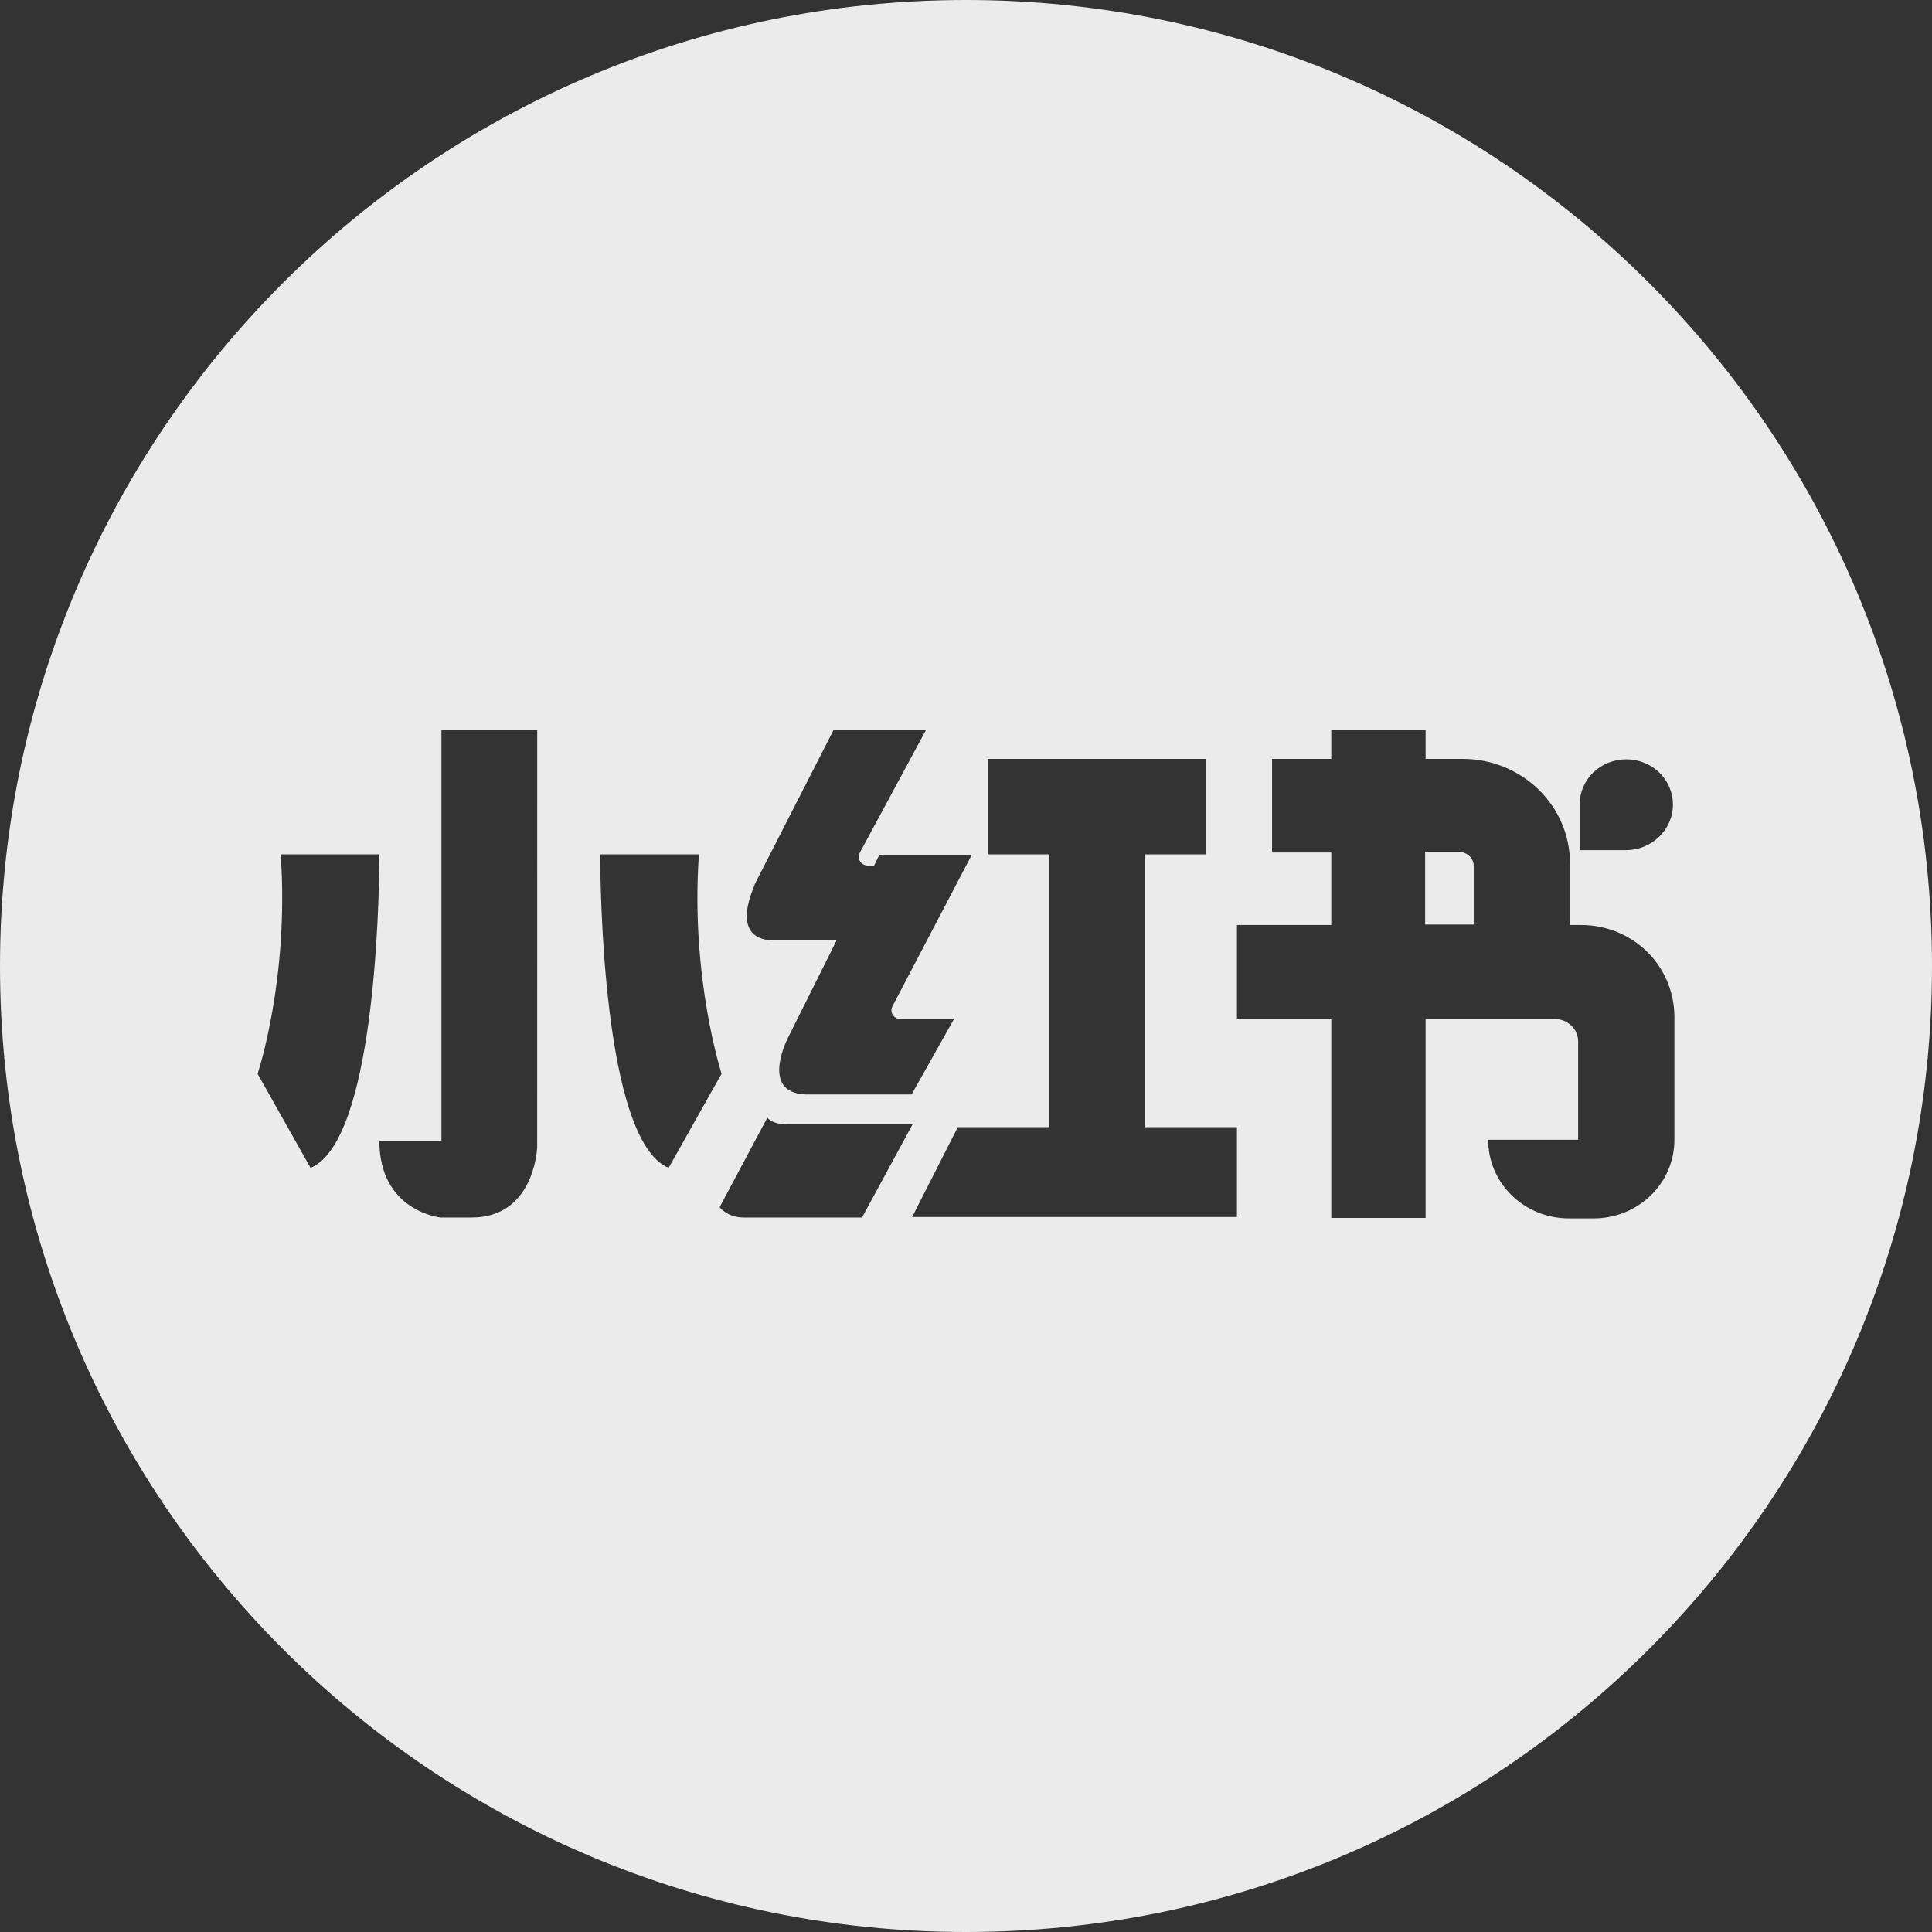 <?xml version="1.0" encoding="UTF-8"?>
<svg width="45px" height="45px" viewBox="0 0 45 45" version="1.1" xmlns="http://www.w3.org/2000/svg" xmlns:xlink="http://www.w3.org/1999/xlink">
    <rect x="0" y="0" width="45" height="45" fill="#333333" stroke="none"/>
    <title>logo_redbook</title>
    <g id="页面-1" stroke="none" stroke-width="1" fill="none" fill-rule="evenodd" opacity="0.9">
        <g id="College-Counseling" transform="translate(-1137, -4980)" fill="#FFFFFF" fill-rule="nonzero">
            <g id="编组-46" transform="translate(0, 4939)">
                <g id="编组-33" transform="translate(120, 41)">
                    <g id="编组-31" transform="translate(879, 0)">
                        <g id="编组-48" transform="translate(138, 0)">
                            <path d="M45,22.5 C45,10.074 34.926,0 22.5,0 C10.074,0 0,10.074 0,22.5 C0,34.926 10.074,45 22.5,45 C34.926,45 45,34.926 45,22.5 Z M33.205,17 L33.205,17.676 L34.068,17.676 C35.447,17.676 36.568,18.766 36.568,20.106 L36.568,20.106 L36.568,21.545 L36.825,21.545 C38.025,21.545 38.989,22.483 39,23.671 L39,23.671 L39,26.548 C39,27.562 38.159,28.379 37.117,28.379 L37.117,28.379 L36.545,28.379 C35.503,28.379 34.662,27.562 34.662,26.548 L34.662,26.548 L36.758,26.548 L36.758,24.259 C36.758,23.965 36.512,23.736 36.22,23.736 L36.22,23.736 L33.205,23.736 L33.205,28.368 L31.008,28.368 L31.008,23.725 L28.811,23.725 L28.811,21.545 L31.008,21.545 L31.008,19.856 L29.629,19.856 L29.629,17.676 L31.008,17.676 L31.008,17 L33.205,17 Z M12.513,17 L12.512,26.731 C12.505,26.856 12.395,28.358 10.988,28.358 L10.988,28.358 L10.26,28.358 C10.26,28.358 8.836,28.216 8.836,26.57 L8.836,26.57 L10.282,26.57 L10.282,17 L12.513,17 Z M17.871,26.036 C18.05,26.21 18.33,26.188 18.33,26.188 L21.256,26.188 L20.079,28.358 L17.321,28.358 C16.94,28.358 16.761,28.118 16.761,28.118 L16.761,28.118 Z M28.082,17.676 L28.082,19.899 L26.659,19.899 L26.659,26.254 L28.811,26.254 L28.811,28.347 L21.245,28.347 L22.309,26.254 L24.439,26.254 L24.439,19.899 L23.004,19.899 L23.004,17.676 L28.082,17.676 Z M8.836,19.899 L8.835,20.061 C8.828,21.081 8.717,26.589 7.233,27.202 L7.233,27.202 L6,25.011 C6,25.011 6.74,22.81 6.538,19.899 L6.538,19.899 L8.836,19.899 L8.836,19.899 Z M16.279,19.899 C16.077,22.81 16.817,25.022 16.806,25.011 L16.806,25.011 L15.573,27.202 C14.023,26.558 13.981,20.503 13.981,19.941 L13.981,19.899 Z M21.57,17 L20.023,19.867 C20.012,19.888 20,19.921 20,19.954 C20,20.074 20.101,20.161 20.213,20.161 L20.213,20.161 L20.359,20.161 L20.482,19.91 L22.635,19.91 L20.785,23.442 C20.774,23.464 20.763,23.496 20.763,23.529 C20.763,23.649 20.863,23.736 20.976,23.736 L20.976,23.736 L22.22,23.736 L21.233,25.491 L18.756,25.491 C17.691,25.447 18.353,24.172 18.353,24.172 L18.353,24.172 L19.485,21.905 L17.994,21.905 C16.94,21.861 17.602,20.597 17.579,20.597 L17.579,20.597 L19.417,17 L21.57,17 Z M33.989,19.845 L33.194,19.845 L33.194,21.534 L34.326,21.534 L34.326,20.172 C34.326,19.997 34.18,19.845 33.989,19.845 L33.989,19.845 Z M37.879,17.687 C38.484,17.687 38.966,18.155 38.966,18.744 C38.966,19.322 38.473,19.801 37.879,19.801 L37.879,19.801 L36.792,19.801 L36.792,18.744 C36.792,18.155 37.274,17.687 37.879,17.687 Z" id="形状备份-2"></path>
                        </g>
                    </g>
                </g>
            </g>
        </g>
    </g>
</svg>